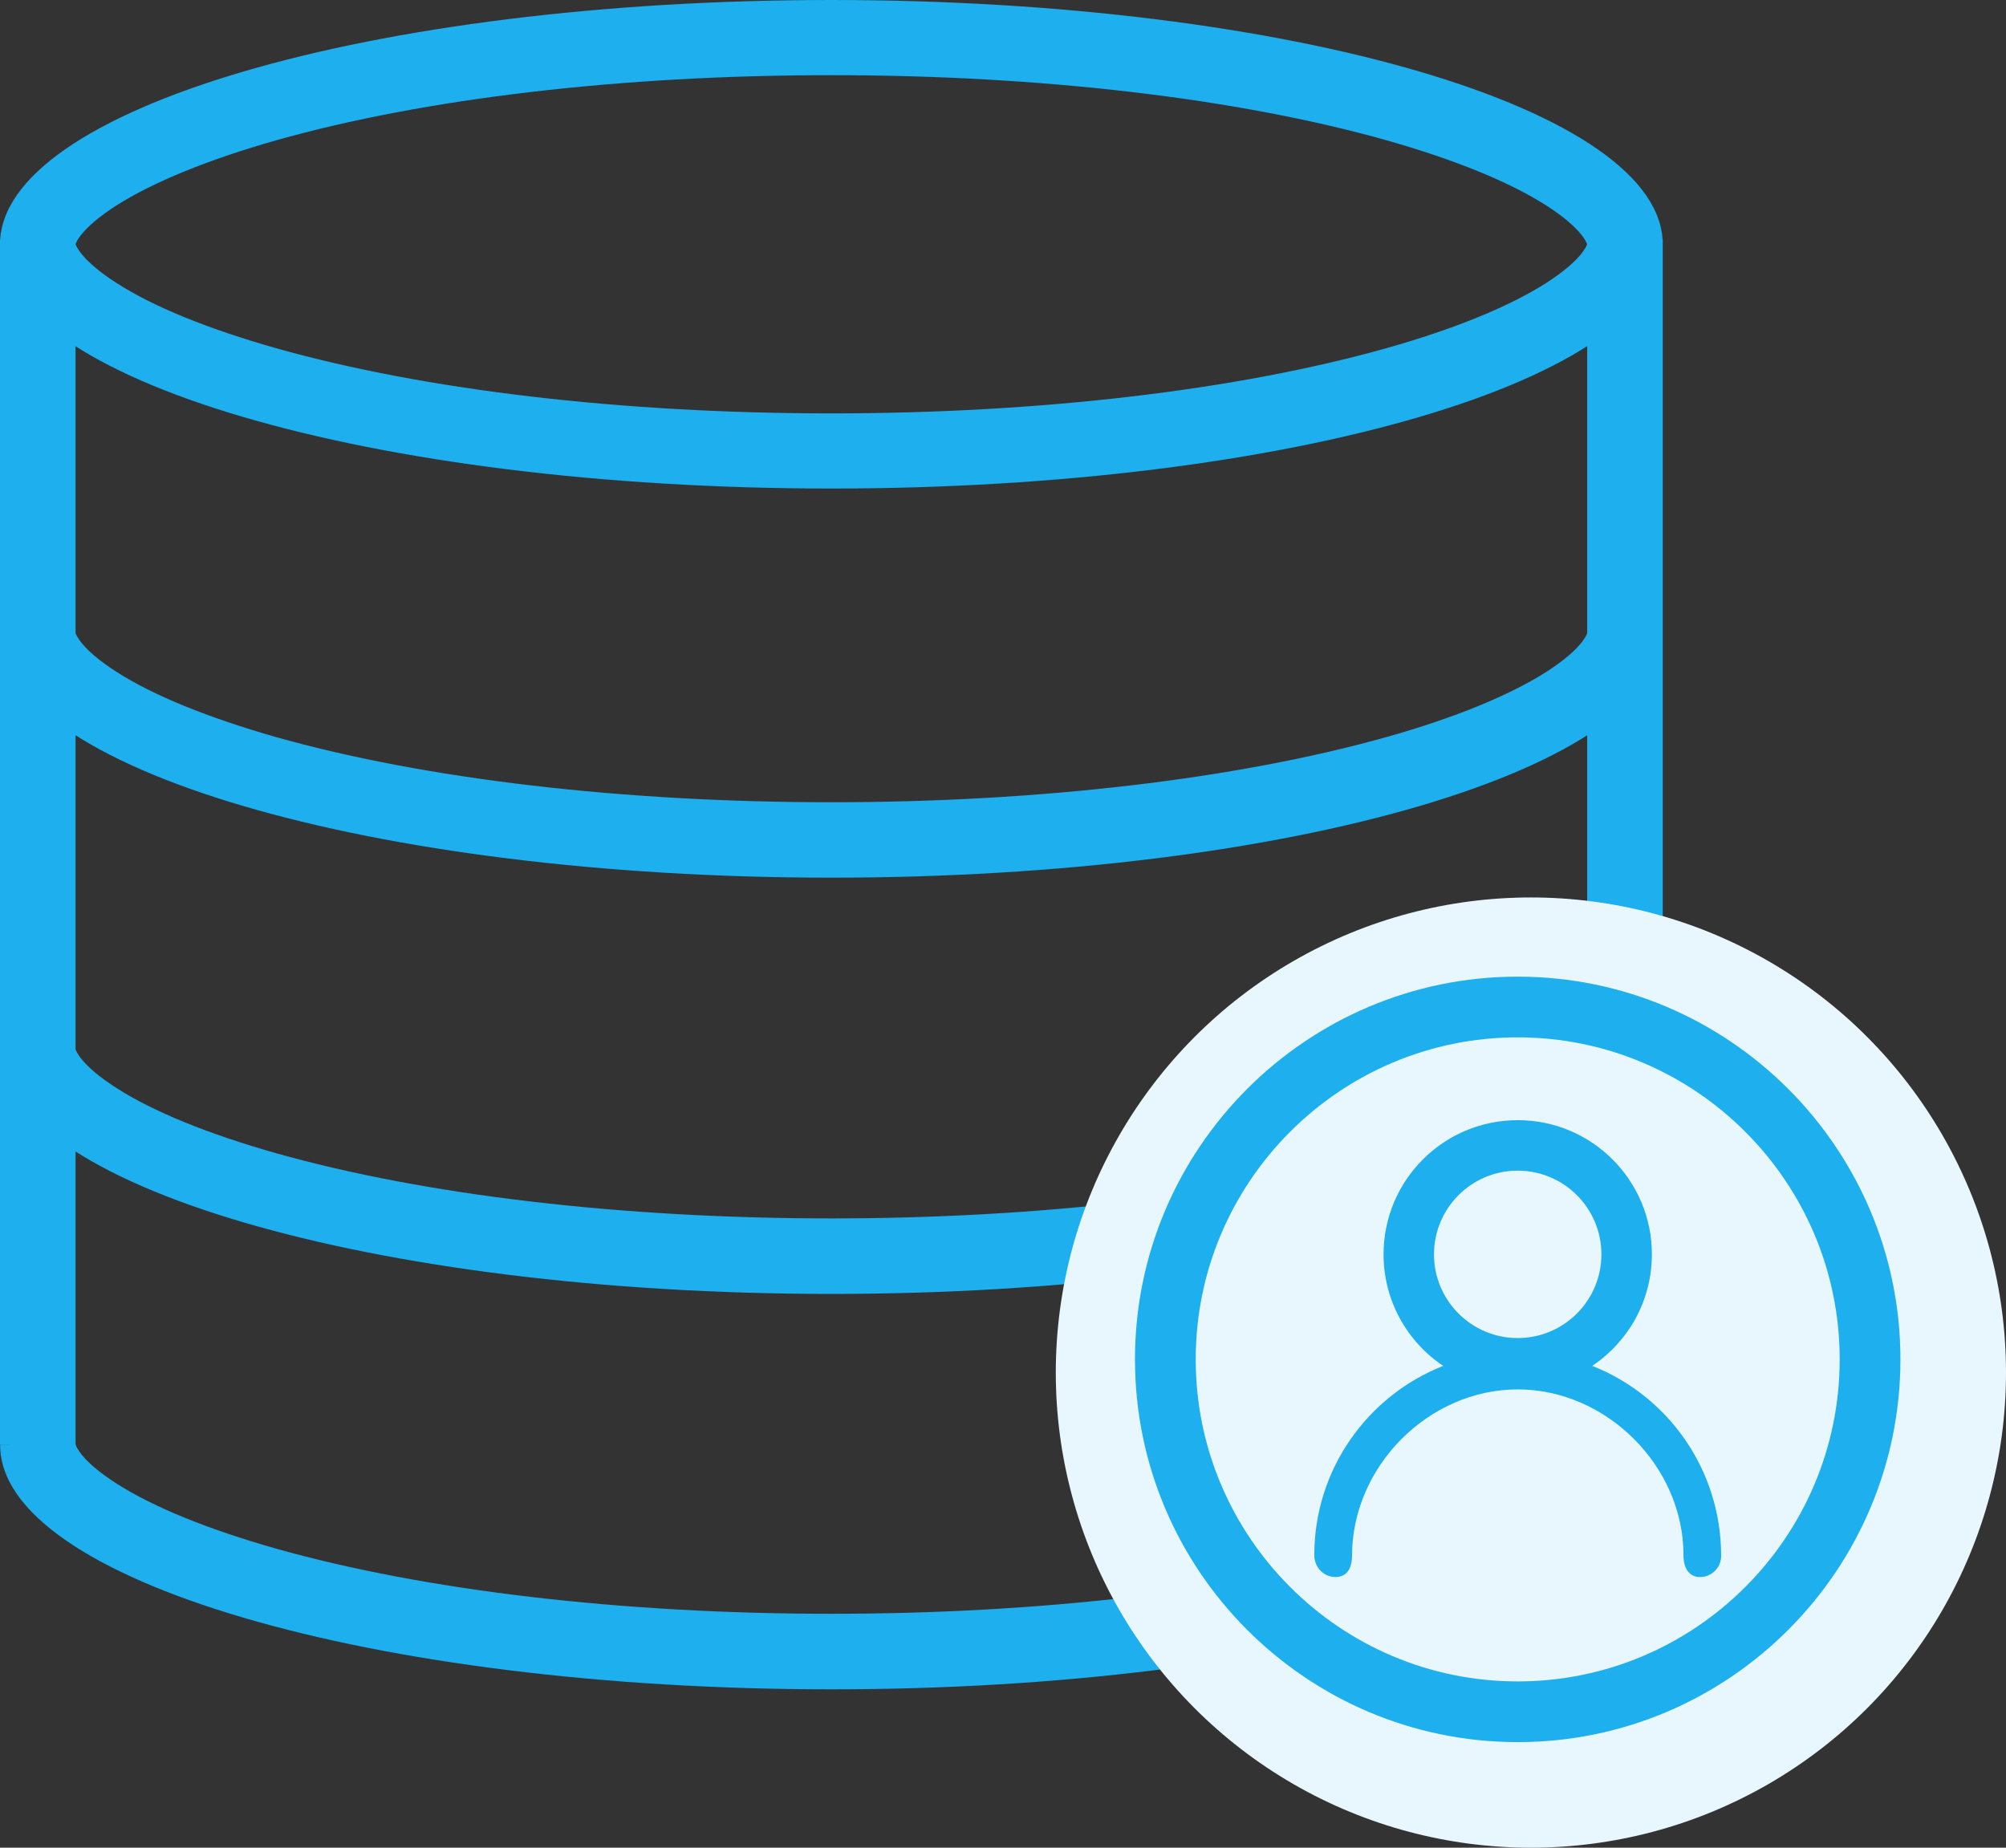 <?xml version="1.0" encoding="UTF-8"?>
<svg width="76px" height="70px" viewBox="0 0 76 70" version="1.1" xmlns="http://www.w3.org/2000/svg" xmlns:xlink="http://www.w3.org/1999/xlink">
    <rect x="0" y="0" width="76" height="70" fill="#333333" stroke="none"/>
    <!-- Generator: Sketch 49.1 (51147) - http://www.bohemiancoding.com/sketch -->
    <title>员工人脸库icon</title>
    <desc>Created with Sketch.</desc>
    <defs></defs>
    <g id="Page-1" stroke="none" stroke-width="1" fill="none" fill-rule="evenodd">
        <g id="告警过滤器管理_首页" transform="translate(-584, -425)">
            <g id="人脸库概览" transform="translate(20, 350)">
                <g id="员工人脸库icon" transform="translate(564, 75)">
                    <g>
                        <path d="M31.498,2.848 C39.422,2.848 46.89,3.725 52.534,5.316 C55.099,6.043 57.186,6.889 58.583,7.785 C59.916,8.639 60.109,9.188 60.127,9.252 C60.114,9.316 59.911,9.864 58.583,10.719 C57.186,11.611 55.099,12.465 52.534,13.188 C46.89,14.778 39.422,15.661 31.498,15.661 C23.574,15.661 16.105,14.783 10.461,13.192 C7.896,12.465 5.805,11.62 4.412,10.719 C3.079,9.864 2.886,9.316 2.863,9.252 C2.877,9.188 3.079,8.639 4.408,7.785 C5.805,6.898 7.896,6.043 10.461,5.316 C16.105,3.721 23.574,2.848 31.498,2.848 Z M31.498,1.01498855e-15 C14.101,1.01498855e-15 5.68434189e-14,4.141 5.68434189e-14,9.256 C5.68434189e-14,14.372 14.101,18.508 31.498,18.508 C48.894,18.508 62.995,14.367 62.995,9.252 C62.995,4.137 48.894,0 31.498,1.01498855e-15 Z M2.863,9.096 L1.42108547e-14,9.096 L1.42108547e-14,54.73 L2.863,54.73 L2.863,9.096 Z M62.995,9.078 L60.132,9.078 L60.132,54.712 L62.995,54.712 L62.995,9.078 Z M60.132,54.702 L60.132,54.739 C60.118,54.803 59.916,55.351 58.588,56.206 C57.19,57.098 55.104,57.952 52.539,58.675 C46.89,60.265 39.422,61.138 31.498,61.138 C23.574,61.138 16.105,60.261 10.461,58.67 C7.896,57.943 5.81,57.098 4.412,56.202 C3.079,55.347 2.886,54.798 2.868,54.734 L2.868,54.712 L0.005,54.734 L0.005,54.744 C0.005,59.854 14.106,64 31.502,64 C48.899,64 63,59.859 63,54.744 L63,54.712 L60.132,54.702 Z M60.132,39.718 L60.132,39.755 C60.118,39.819 59.916,40.367 58.588,41.222 C57.19,42.114 55.104,42.968 52.539,43.691 C46.89,45.277 39.426,46.159 31.502,46.159 C23.578,46.159 16.11,45.281 10.466,43.691 C7.901,42.964 5.814,42.118 4.417,41.222 C3.079,40.367 2.886,39.819 2.863,39.755 L2.863,39.732 L1.42108547e-14,39.755 L1.42108547e-14,39.764 C1.42108547e-14,44.875 14.101,49.02 31.498,49.02 C48.894,49.02 62.995,44.879 62.995,39.764 L62.995,39.732 L60.132,39.718 Z M60.132,23.948 L60.132,23.985 C60.118,24.049 59.916,24.597 58.588,25.452 C57.19,26.343 55.104,27.198 52.539,27.92 C46.89,29.506 39.422,30.393 31.498,30.393 C23.574,30.393 16.105,29.516 10.461,27.925 C7.896,27.193 5.805,26.348 4.412,25.452 C3.079,24.597 2.886,24.049 2.863,23.985 L2.863,23.962 L0,23.985 L0,23.994 C0,29.104 14.101,33.25 31.498,33.25 C48.894,33.25 62.995,29.109 62.995,23.994 L62.995,23.962 L60.132,23.948 Z" id="Shape" fill="#1EAFEE" fill-rule="nonzero"></path>
                        <circle id="Oval" fill="#E8F7FD" cx="58" cy="52" r="18"></circle>
                        <path d="M57.5,37 C49.505,37 43,43.505 43,51.5 C43,59.495 49.505,66 57.5,66 C65.495,66 72,59.495 72,51.5 C72,43.505 65.495,37 57.5,37 Z M57.5,63.7 C50.773,63.7 45.301,58.227 45.301,51.5 C45.301,44.773 50.773,39.3 57.5,39.3 C64.227,39.3 69.699,44.773 69.699,51.5 C69.699,58.227 64.227,63.7 57.5,63.7 Z M60.324,51.746 C61.686,50.835 62.584,49.282 62.584,47.52 C62.584,44.713 60.308,42.437 57.501,42.437 C54.693,42.437 52.418,44.713 52.418,47.52 C52.418,49.283 53.315,50.835 54.678,51.746 C51.818,52.873 49.794,55.658 49.794,58.917 C49.794,59.385 50.155,59.746 50.6,59.746 C51.045,59.746 51.224,59.385 51.224,58.94 C51.224,55.546 54.135,52.637 57.501,52.637 C60.869,52.637 63.781,55.549 63.781,58.917 C63.781,58.921 63.739,59.746 64.408,59.746 C64.85,59.746 65.208,59.387 65.208,58.946 C65.207,55.658 63.182,52.873 60.324,51.746 Z M57.5,50.692 C55.749,50.692 54.329,49.272 54.329,47.521 C54.329,45.769 55.749,44.35 57.5,44.35 C59.252,44.35 60.671,45.77 60.671,47.521 C60.671,49.272 59.251,50.692 57.5,50.692 Z" id="Shape" fill="#1EAFEE" fill-rule="nonzero"></path>
                    </g>
                </g>
            </g>
        </g>
    </g>
</svg>